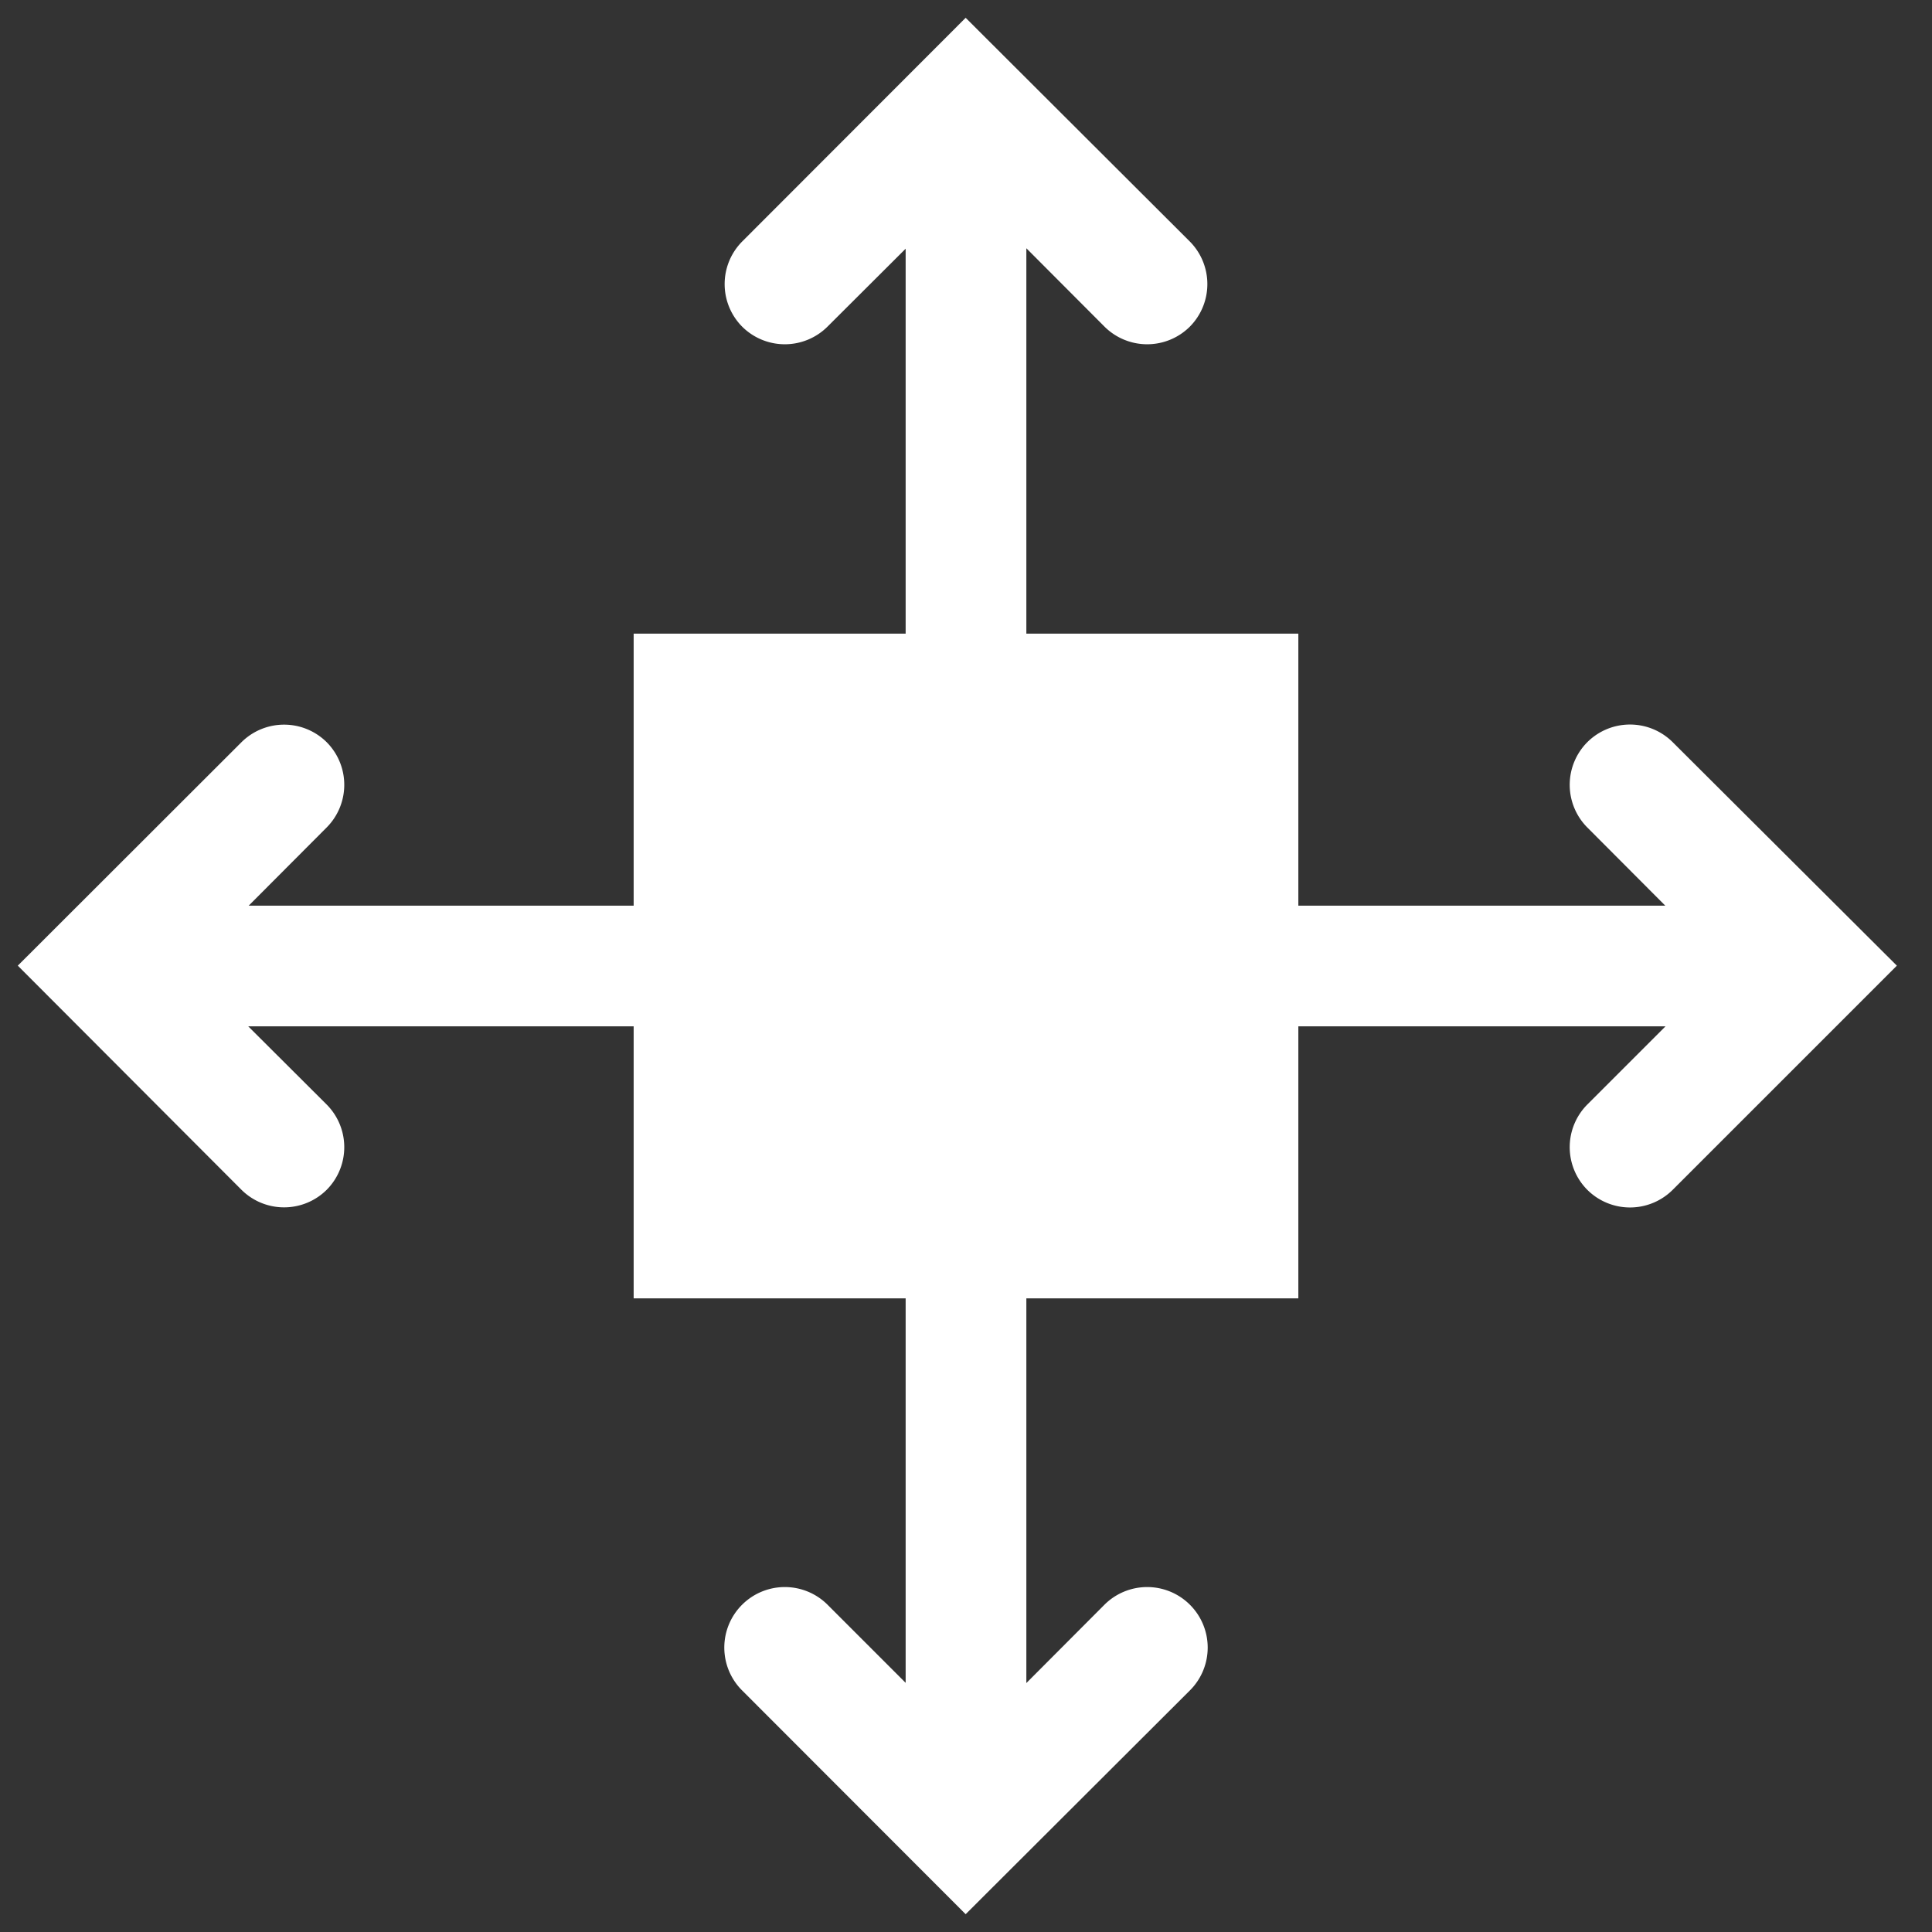 <?xml version="1.0" encoding="UTF-8" standalone="no"?>
<!-- Created with Inkscape (http://www.inkscape.org/) -->

<svg
   width="32"
   height="32"
   viewBox="0 0 8.467 8.467"
   version="1.1"
   id="svg5"
   xmlns="http://www.w3.org/2000/svg"
   xmlns:svg="http://www.w3.org/2000/svg">
  <rect x="0" y="0" width="8.467" height="8.467" fill="#333333" stroke="none"/>
  <defs
     id="defs2">
    <linearGradient
       id="linearGradient1671">
      <stop
         style="stop-color:#000000;stop-opacity:1;"
         offset="0"
         id="stop1669" />
    </linearGradient>
  </defs>
  <g
     id="layer3">
    <path
       id="path15"
       style="opacity:1;baseline-shift:baseline;display:inline;overflow:visible;vector-effect:none;fill:#ffffff;enable-background:accumulate;stop-color:#000000;stop-opacity:1"
       d="M 4.232 0.078 L 3.252 1.059 A 0.265 0.265 0 0 0 3.252 1.431 A 0.265 0.265 0 0 0 3.627 1.431 L 3.969 1.09 L 3.969 2.777 L 2.777 2.777 L 2.777 3.969 L 1.09 3.969 L 1.431 3.627 A 0.265 0.265 0 0 0 1.431 3.252 A 0.265 0.265 0 0 0 1.059 3.252 L 0.078 4.232 L 1.059 5.215 A 0.265 0.265 0 0 0 1.431 5.215 A 0.265 0.265 0 0 0 1.431 4.84 L 1.088 4.498 L 2.777 4.498 L 2.777 5.69 L 3.969 5.69 L 3.969 7.375 L 3.627 7.033 A 0.265 0.265 0 0 0 3.252 7.033 A 0.265 0.265 0 0 0 3.252 7.408 L 4.232 8.389 L 5.215 7.408 A 0.265 0.265 0 0 0 5.215 7.033 A 0.265 0.265 0 0 0 4.84 7.033 L 4.498 7.376 L 4.498 5.69 L 5.69 5.69 L 5.69 4.498 L 7.299 4.498 L 6.957 4.84 A 0.265 0.265 0 0 0 6.957 5.215 A 0.265 0.265 0 0 0 7.33 5.215 L 8.313 4.232 L 7.33 3.252 A 0.265 0.265 0 0 0 6.957 3.252 A 0.265 0.265 0 0 0 6.957 3.627 L 7.298 3.969 L 5.69 3.969 L 5.69 2.777 L 4.498 2.777 L 4.498 1.088 L 4.84 1.431 A 0.265 0.265 0 0 0 5.215 1.431 A 0.265 0.265 0 0 0 5.215 1.059 L 4.232 0.078 z " />
  </g>
</svg>
